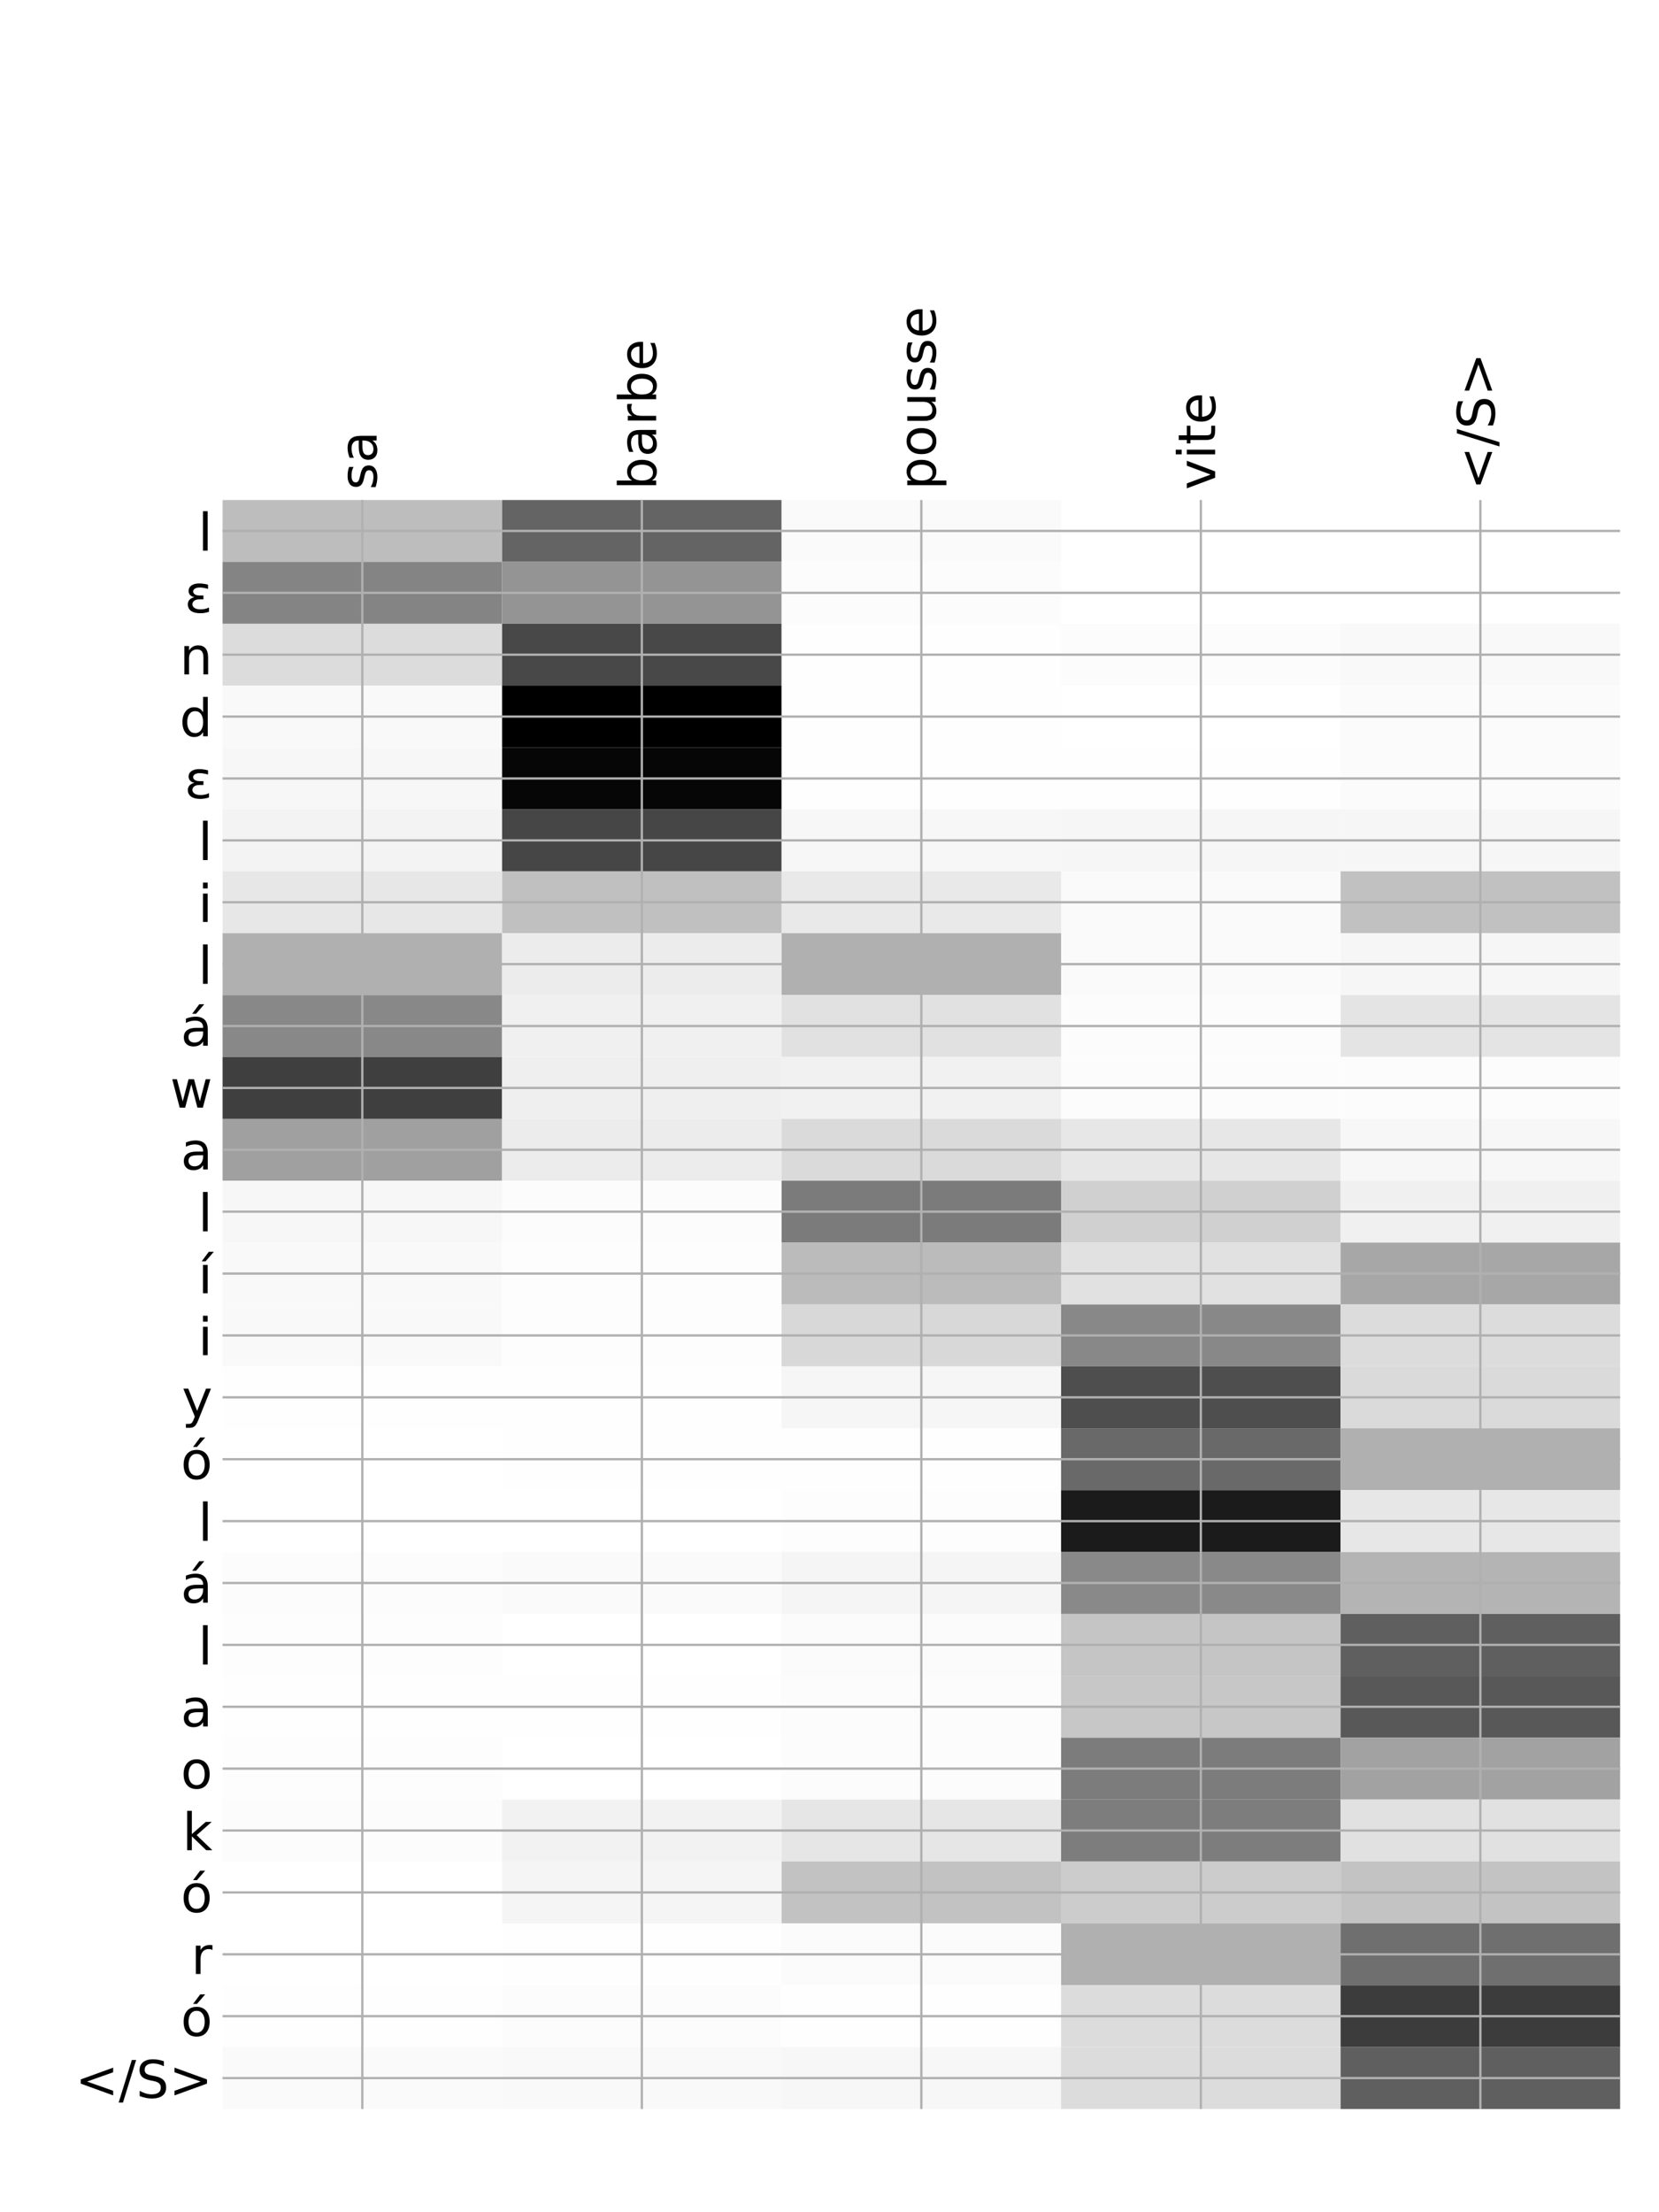 <?xml version="1.0" encoding="utf-8" standalone="no"?>
<!DOCTYPE svg PUBLIC "-//W3C//DTD SVG 1.1//EN"
  "http://www.w3.org/Graphics/SVG/1.1/DTD/svg11.dtd">
<!-- Created with matplotlib (http://matplotlib.org/) -->
<svg height="768pt" version="1.1" viewBox="0 0 576 768" width="576pt" xmlns="http://www.w3.org/2000/svg" xmlns:xlink="http://www.w3.org/1999/xlink">
 <defs>
  <style type="text/css">
*{stroke-linecap:butt;stroke-linejoin:round;}
  </style>
 </defs>
 <g id="figure_1">
  <g id="patch_1">
   <path d="M 0 768 
L 576 768 
L 576 0 
L 0 0 
z
" style="fill:#ffffff;"/>
  </g>
  <g id="axes_1">
   <g id="PolyCollection_1">
    <path clip-path="url(#p96b2ce9441)" d="M 77.275 173.578 
L 77.275 195.062 
L 174.32 195.062 
L 174.32 173.578 
L 77.275 173.578 
z
" style="fill:#bdbdbd;"/>
    <path clip-path="url(#p96b2ce9441)" d="M 174.32 173.578 
L 174.32 195.062 
L 271.365 195.062 
L 271.365 173.578 
L 174.32 173.578 
z
" style="fill:#646464;"/>
    <path clip-path="url(#p96b2ce9441)" d="M 271.365 173.578 
L 271.365 195.062 
L 368.41 195.062 
L 368.41 173.578 
L 271.365 173.578 
z
" style="fill:#fafafa;"/>
    <path clip-path="url(#p96b2ce9441)" d="M 368.41 173.578 
L 368.41 195.062 
L 465.455 195.062 
L 465.455 173.578 
L 368.41 173.578 
z
" style="fill:#ffffff;"/>
    <path clip-path="url(#p96b2ce9441)" d="M 465.455 173.578 
L 465.455 195.062 
L 562.5 195.062 
L 562.5 173.578 
L 465.455 173.578 
z
" style="fill:#ffffff;"/>
    <path clip-path="url(#p96b2ce9441)" d="M 77.275 195.062 
L 77.275 216.547 
L 174.32 216.547 
L 174.32 195.062 
L 77.275 195.062 
z
" style="fill:#848484;"/>
    <path clip-path="url(#p96b2ce9441)" d="M 174.32 195.062 
L 174.32 216.547 
L 271.365 216.547 
L 271.365 195.062 
L 174.32 195.062 
z
" style="fill:#949494;"/>
    <path clip-path="url(#p96b2ce9441)" d="M 271.365 195.062 
L 271.365 216.547 
L 368.41 216.547 
L 368.41 195.062 
L 271.365 195.062 
z
" style="fill:#fcfcfc;"/>
    <path clip-path="url(#p96b2ce9441)" d="M 368.41 195.062 
L 368.41 216.547 
L 465.455 216.547 
L 465.455 195.062 
L 368.41 195.062 
z
" style="fill:#ffffff;"/>
    <path clip-path="url(#p96b2ce9441)" d="M 465.455 195.062 
L 465.455 216.547 
L 562.5 216.547 
L 562.5 195.062 
L 465.455 195.062 
z
" style="fill:#ffffff;"/>
    <path clip-path="url(#p96b2ce9441)" d="M 77.275 216.547 
L 77.275 238.031 
L 174.32 238.031 
L 174.32 216.547 
L 77.275 216.547 
z
" style="fill:#dcdcdc;"/>
    <path clip-path="url(#p96b2ce9441)" d="M 174.32 216.547 
L 174.32 238.031 
L 271.365 238.031 
L 271.365 216.547 
L 174.32 216.547 
z
" style="fill:#484848;"/>
    <path clip-path="url(#p96b2ce9441)" d="M 271.365 216.547 
L 271.365 238.031 
L 368.41 238.031 
L 368.41 216.547 
L 271.365 216.547 
z
" style="fill:#fefefe;"/>
    <path clip-path="url(#p96b2ce9441)" d="M 368.41 216.547 
L 368.41 238.031 
L 465.455 238.031 
L 465.455 216.547 
L 368.41 216.547 
z
" style="fill:#fcfcfc;"/>
    <path clip-path="url(#p96b2ce9441)" d="M 465.455 216.547 
L 465.455 238.031 
L 562.5 238.031 
L 562.5 216.547 
L 465.455 216.547 
z
" style="fill:#f9f9f9;"/>
    <path clip-path="url(#p96b2ce9441)" d="M 77.275 238.031 
L 77.275 259.515 
L 174.32 259.515 
L 174.32 238.031 
L 77.275 238.031 
z
" style="fill:#f9f9f9;"/>
    <path clip-path="url(#p96b2ce9441)" d="M 174.32 238.031 
L 174.32 259.515 
L 271.365 259.515 
L 271.365 238.031 
L 174.32 238.031 
z
"/>
    <path clip-path="url(#p96b2ce9441)" d="M 271.365 238.031 
L 271.365 259.515 
L 368.41 259.515 
L 368.41 238.031 
L 271.365 238.031 
z
" style="fill:#fefefe;"/>
    <path clip-path="url(#p96b2ce9441)" d="M 368.41 238.031 
L 368.41 259.515 
L 465.455 259.515 
L 465.455 238.031 
L 368.41 238.031 
z
" style="fill:#ffffff;"/>
    <path clip-path="url(#p96b2ce9441)" d="M 465.455 238.031 
L 465.455 259.515 
L 562.5 259.515 
L 562.5 238.031 
L 465.455 238.031 
z
" style="fill:#fbfbfb;"/>
    <path clip-path="url(#p96b2ce9441)" d="M 77.275 259.515 
L 77.275 281 
L 174.32 281 
L 174.32 259.515 
L 77.275 259.515 
z
" style="fill:#f7f7f7;"/>
    <path clip-path="url(#p96b2ce9441)" d="M 174.32 259.515 
L 174.32 281 
L 271.365 281 
L 271.365 259.515 
L 174.32 259.515 
z
" style="fill:#060606;"/>
    <path clip-path="url(#p96b2ce9441)" d="M 271.365 259.515 
L 271.365 281 
L 368.41 281 
L 368.41 259.515 
L 271.365 259.515 
z
" style="fill:#fefefe;"/>
    <path clip-path="url(#p96b2ce9441)" d="M 368.41 259.515 
L 368.41 281 
L 465.455 281 
L 465.455 259.515 
L 368.41 259.515 
z
" style="fill:#fefefe;"/>
    <path clip-path="url(#p96b2ce9441)" d="M 465.455 259.515 
L 465.455 281 
L 562.5 281 
L 562.5 259.515 
L 465.455 259.515 
z
" style="fill:#fbfbfb;"/>
    <path clip-path="url(#p96b2ce9441)" d="M 77.275 281 
L 77.275 302.484 
L 174.32 302.484 
L 174.32 281 
L 77.275 281 
z
" style="fill:#f3f3f3;"/>
    <path clip-path="url(#p96b2ce9441)" d="M 174.32 281 
L 174.32 302.484 
L 271.365 302.484 
L 271.365 281 
L 174.32 281 
z
" style="fill:#464646;"/>
    <path clip-path="url(#p96b2ce9441)" d="M 271.365 281 
L 271.365 302.484 
L 368.41 302.484 
L 368.41 281 
L 271.365 281 
z
" style="fill:#f7f7f7;"/>
    <path clip-path="url(#p96b2ce9441)" d="M 368.41 281 
L 368.41 302.484 
L 465.455 302.484 
L 465.455 281 
L 368.41 281 
z
" style="fill:#f6f6f6;"/>
    <path clip-path="url(#p96b2ce9441)" d="M 465.455 281 
L 465.455 302.484 
L 562.5 302.484 
L 562.5 281 
L 465.455 281 
z
" style="fill:#f6f6f6;"/>
    <path clip-path="url(#p96b2ce9441)" d="M 77.275 302.484 
L 77.275 323.969 
L 174.32 323.969 
L 174.32 302.484 
L 77.275 302.484 
z
" style="fill:#e7e7e7;"/>
    <path clip-path="url(#p96b2ce9441)" d="M 174.32 302.484 
L 174.32 323.969 
L 271.365 323.969 
L 271.365 302.484 
L 174.32 302.484 
z
" style="fill:#c0c0c0;"/>
    <path clip-path="url(#p96b2ce9441)" d="M 271.365 302.484 
L 271.365 323.969 
L 368.41 323.969 
L 368.41 302.484 
L 271.365 302.484 
z
" style="fill:#e9e9e9;"/>
    <path clip-path="url(#p96b2ce9441)" d="M 368.41 302.484 
L 368.41 323.969 
L 465.455 323.969 
L 465.455 302.484 
L 368.41 302.484 
z
" style="fill:#fafafa;"/>
    <path clip-path="url(#p96b2ce9441)" d="M 465.455 302.484 
L 465.455 323.969 
L 562.5 323.969 
L 562.5 302.484 
L 465.455 302.484 
z
" style="fill:#c1c1c1;"/>
    <path clip-path="url(#p96b2ce9441)" d="M 77.275 323.969 
L 77.275 345.453 
L 174.32 345.453 
L 174.32 323.969 
L 77.275 323.969 
z
" style="fill:#b0b0b0;"/>
    <path clip-path="url(#p96b2ce9441)" d="M 174.32 323.969 
L 174.32 345.453 
L 271.365 345.453 
L 271.365 323.969 
L 174.32 323.969 
z
" style="fill:#ececec;"/>
    <path clip-path="url(#p96b2ce9441)" d="M 271.365 323.969 
L 271.365 345.453 
L 368.41 345.453 
L 368.41 323.969 
L 271.365 323.969 
z
" style="fill:#b0b0b0;"/>
    <path clip-path="url(#p96b2ce9441)" d="M 368.41 323.969 
L 368.41 345.453 
L 465.455 345.453 
L 465.455 323.969 
L 368.41 323.969 
z
" style="fill:#fafafa;"/>
    <path clip-path="url(#p96b2ce9441)" d="M 465.455 323.969 
L 465.455 345.453 
L 562.5 345.453 
L 562.5 323.969 
L 465.455 323.969 
z
" style="fill:#f6f6f6;"/>
    <path clip-path="url(#p96b2ce9441)" d="M 77.275 345.453 
L 77.275 366.937 
L 174.32 366.937 
L 174.32 345.453 
L 77.275 345.453 
z
" style="fill:#888888;"/>
    <path clip-path="url(#p96b2ce9441)" d="M 174.32 345.453 
L 174.32 366.937 
L 271.365 366.937 
L 271.365 345.453 
L 174.32 345.453 
z
" style="fill:#f0f0f0;"/>
    <path clip-path="url(#p96b2ce9441)" d="M 271.365 345.453 
L 271.365 366.937 
L 368.41 366.937 
L 368.41 345.453 
L 271.365 345.453 
z
" style="fill:#e1e1e1;"/>
    <path clip-path="url(#p96b2ce9441)" d="M 368.41 345.453 
L 368.41 366.937 
L 465.455 366.937 
L 465.455 345.453 
L 368.41 345.453 
z
" style="fill:#fcfcfc;"/>
    <path clip-path="url(#p96b2ce9441)" d="M 465.455 345.453 
L 465.455 366.937 
L 562.5 366.937 
L 562.5 345.453 
L 465.455 345.453 
z
" style="fill:#e4e4e4;"/>
    <path clip-path="url(#p96b2ce9441)" d="M 77.275 366.937 
L 77.275 388.422 
L 174.32 388.422 
L 174.32 366.937 
L 77.275 366.937 
z
" style="fill:#3f3f3f;"/>
    <path clip-path="url(#p96b2ce9441)" d="M 174.32 366.937 
L 174.32 388.422 
L 271.365 388.422 
L 271.365 366.937 
L 174.32 366.937 
z
" style="fill:#efefef;"/>
    <path clip-path="url(#p96b2ce9441)" d="M 271.365 366.937 
L 271.365 388.422 
L 368.41 388.422 
L 368.41 366.937 
L 271.365 366.937 
z
" style="fill:#f1f1f1;"/>
    <path clip-path="url(#p96b2ce9441)" d="M 368.41 366.937 
L 368.41 388.422 
L 465.455 388.422 
L 465.455 366.937 
L 368.41 366.937 
z
" style="fill:#fcfcfc;"/>
    <path clip-path="url(#p96b2ce9441)" d="M 465.455 366.937 
L 465.455 388.422 
L 562.5 388.422 
L 562.5 366.937 
L 465.455 366.937 
z
" style="fill:#fcfcfc;"/>
    <path clip-path="url(#p96b2ce9441)" d="M 77.275 388.422 
L 77.275 409.906 
L 174.32 409.906 
L 174.32 388.422 
L 77.275 388.422 
z
" style="fill:#a0a0a0;"/>
    <path clip-path="url(#p96b2ce9441)" d="M 174.32 388.422 
L 174.32 409.906 
L 271.365 409.906 
L 271.365 388.422 
L 174.32 388.422 
z
" style="fill:#ececec;"/>
    <path clip-path="url(#p96b2ce9441)" d="M 271.365 388.422 
L 271.365 409.906 
L 368.41 409.906 
L 368.41 388.422 
L 271.365 388.422 
z
" style="fill:#dadada;"/>
    <path clip-path="url(#p96b2ce9441)" d="M 368.41 388.422 
L 368.41 409.906 
L 465.455 409.906 
L 465.455 388.422 
L 368.41 388.422 
z
" style="fill:#e7e7e7;"/>
    <path clip-path="url(#p96b2ce9441)" d="M 465.455 388.422 
L 465.455 409.906 
L 562.5 409.906 
L 562.5 388.422 
L 465.455 388.422 
z
" style="fill:#f7f7f7;"/>
    <path clip-path="url(#p96b2ce9441)" d="M 77.275 409.906 
L 77.275 431.391 
L 174.32 431.391 
L 174.32 409.906 
L 77.275 409.906 
z
" style="fill:#f7f7f7;"/>
    <path clip-path="url(#p96b2ce9441)" d="M 174.32 409.906 
L 174.32 431.391 
L 271.365 431.391 
L 271.365 409.906 
L 174.32 409.906 
z
" style="fill:#fcfcfc;"/>
    <path clip-path="url(#p96b2ce9441)" d="M 271.365 409.906 
L 271.365 431.391 
L 368.41 431.391 
L 368.41 409.906 
L 271.365 409.906 
z
" style="fill:#7b7b7b;"/>
    <path clip-path="url(#p96b2ce9441)" d="M 368.41 409.906 
L 368.41 431.391 
L 465.455 431.391 
L 465.455 409.906 
L 368.41 409.906 
z
" style="fill:#d0d0d0;"/>
    <path clip-path="url(#p96b2ce9441)" d="M 465.455 409.906 
L 465.455 431.391 
L 562.5 431.391 
L 562.5 409.906 
L 465.455 409.906 
z
" style="fill:#f0f0f0;"/>
    <path clip-path="url(#p96b2ce9441)" d="M 77.275 431.391 
L 77.275 452.875 
L 174.32 452.875 
L 174.32 431.391 
L 77.275 431.391 
z
" style="fill:#f9f9f9;"/>
    <path clip-path="url(#p96b2ce9441)" d="M 174.32 431.391 
L 174.32 452.875 
L 271.365 452.875 
L 271.365 431.391 
L 174.32 431.391 
z
" style="fill:#fdfdfd;"/>
    <path clip-path="url(#p96b2ce9441)" d="M 271.365 431.391 
L 271.365 452.875 
L 368.41 452.875 
L 368.41 431.391 
L 271.365 431.391 
z
" style="fill:#bbbbbb;"/>
    <path clip-path="url(#p96b2ce9441)" d="M 368.41 431.391 
L 368.41 452.875 
L 465.455 452.875 
L 465.455 431.391 
L 368.41 431.391 
z
" style="fill:#e1e1e1;"/>
    <path clip-path="url(#p96b2ce9441)" d="M 465.455 431.391 
L 465.455 452.875 
L 562.5 452.875 
L 562.5 431.391 
L 465.455 431.391 
z
" style="fill:#a7a7a7;"/>
    <path clip-path="url(#p96b2ce9441)" d="M 77.275 452.875 
L 77.275 474.359 
L 174.32 474.359 
L 174.32 452.875 
L 77.275 452.875 
z
" style="fill:#f9f9f9;"/>
    <path clip-path="url(#p96b2ce9441)" d="M 174.32 452.875 
L 174.32 474.359 
L 271.365 474.359 
L 271.365 452.875 
L 174.32 452.875 
z
" style="fill:#fdfdfd;"/>
    <path clip-path="url(#p96b2ce9441)" d="M 271.365 452.875 
L 271.365 474.359 
L 368.41 474.359 
L 368.41 452.875 
L 271.365 452.875 
z
" style="fill:#d8d8d8;"/>
    <path clip-path="url(#p96b2ce9441)" d="M 368.41 452.875 
L 368.41 474.359 
L 465.455 474.359 
L 465.455 452.875 
L 368.41 452.875 
z
" style="fill:#888888;"/>
    <path clip-path="url(#p96b2ce9441)" d="M 465.455 452.875 
L 465.455 474.359 
L 562.5 474.359 
L 562.5 452.875 
L 465.455 452.875 
z
" style="fill:#dcdcdc;"/>
    <path clip-path="url(#p96b2ce9441)" d="M 77.275 474.359 
L 77.275 495.844 
L 174.32 495.844 
L 174.32 474.359 
L 77.275 474.359 
z
" style="fill:#fefefe;"/>
    <path clip-path="url(#p96b2ce9441)" d="M 174.32 474.359 
L 174.32 495.844 
L 271.365 495.844 
L 271.365 474.359 
L 174.32 474.359 
z
" style="fill:#fefefe;"/>
    <path clip-path="url(#p96b2ce9441)" d="M 271.365 474.359 
L 271.365 495.844 
L 368.41 495.844 
L 368.41 474.359 
L 271.365 474.359 
z
" style="fill:#f6f6f6;"/>
    <path clip-path="url(#p96b2ce9441)" d="M 368.41 474.359 
L 368.41 495.844 
L 465.455 495.844 
L 465.455 474.359 
L 368.41 474.359 
z
" style="fill:#4e4e4e;"/>
    <path clip-path="url(#p96b2ce9441)" d="M 465.455 474.359 
L 465.455 495.844 
L 562.5 495.844 
L 562.5 474.359 
L 465.455 474.359 
z
" style="fill:#dadada;"/>
    <path clip-path="url(#p96b2ce9441)" d="M 77.275 495.844 
L 77.275 517.328 
L 174.32 517.328 
L 174.32 495.844 
L 77.275 495.844 
z
" style="fill:#ffffff;"/>
    <path clip-path="url(#p96b2ce9441)" d="M 174.32 495.844 
L 174.32 517.328 
L 271.365 517.328 
L 271.365 495.844 
L 174.32 495.844 
z
" style="fill:#fefefe;"/>
    <path clip-path="url(#p96b2ce9441)" d="M 271.365 495.844 
L 271.365 517.328 
L 368.41 517.328 
L 368.41 495.844 
L 271.365 495.844 
z
" style="fill:#fefefe;"/>
    <path clip-path="url(#p96b2ce9441)" d="M 368.41 495.844 
L 368.41 517.328 
L 465.455 517.328 
L 465.455 495.844 
L 368.41 495.844 
z
" style="fill:#696969;"/>
    <path clip-path="url(#p96b2ce9441)" d="M 465.455 495.844 
L 465.455 517.328 
L 562.5 517.328 
L 562.5 495.844 
L 465.455 495.844 
z
" style="fill:#b0b0b0;"/>
    <path clip-path="url(#p96b2ce9441)" d="M 77.275 517.328 
L 77.275 538.813 
L 174.32 538.813 
L 174.32 517.328 
L 77.275 517.328 
z
" style="fill:#ffffff;"/>
    <path clip-path="url(#p96b2ce9441)" d="M 174.32 517.328 
L 174.32 538.813 
L 271.365 538.813 
L 271.365 517.328 
L 174.32 517.328 
z
" style="fill:#ffffff;"/>
    <path clip-path="url(#p96b2ce9441)" d="M 271.365 517.328 
L 271.365 538.813 
L 368.41 538.813 
L 368.41 517.328 
L 271.365 517.328 
z
" style="fill:#fdfdfd;"/>
    <path clip-path="url(#p96b2ce9441)" d="M 368.41 517.328 
L 368.41 538.813 
L 465.455 538.813 
L 465.455 517.328 
L 368.41 517.328 
z
" style="fill:#1b1b1b;"/>
    <path clip-path="url(#p96b2ce9441)" d="M 465.455 517.328 
L 465.455 538.813 
L 562.5 538.813 
L 562.5 517.328 
L 465.455 517.328 
z
" style="fill:#e7e7e7;"/>
    <path clip-path="url(#p96b2ce9441)" d="M 77.275 538.813 
L 77.275 560.297 
L 174.32 560.297 
L 174.32 538.813 
L 77.275 538.813 
z
" style="fill:#fcfcfc;"/>
    <path clip-path="url(#p96b2ce9441)" d="M 174.32 538.813 
L 174.32 560.297 
L 271.365 560.297 
L 271.365 538.813 
L 174.32 538.813 
z
" style="fill:#fafafa;"/>
    <path clip-path="url(#p96b2ce9441)" d="M 271.365 538.813 
L 271.365 560.297 
L 368.41 560.297 
L 368.41 538.813 
L 271.365 538.813 
z
" style="fill:#f5f5f5;"/>
    <path clip-path="url(#p96b2ce9441)" d="M 368.41 538.813 
L 368.41 560.297 
L 465.455 560.297 
L 465.455 538.813 
L 368.41 538.813 
z
" style="fill:#898989;"/>
    <path clip-path="url(#p96b2ce9441)" d="M 465.455 538.813 
L 465.455 560.297 
L 562.5 560.297 
L 562.5 538.813 
L 465.455 538.813 
z
" style="fill:#b4b4b4;"/>
    <path clip-path="url(#p96b2ce9441)" d="M 77.275 560.297 
L 77.275 581.781 
L 174.32 581.781 
L 174.32 560.297 
L 77.275 560.297 
z
" style="fill:#fdfdfd;"/>
    <path clip-path="url(#p96b2ce9441)" d="M 174.32 560.297 
L 174.32 581.781 
L 271.365 581.781 
L 271.365 560.297 
L 174.32 560.297 
z
" style="fill:#ffffff;"/>
    <path clip-path="url(#p96b2ce9441)" d="M 271.365 560.297 
L 271.365 581.781 
L 368.41 581.781 
L 368.41 560.297 
L 271.365 560.297 
z
" style="fill:#fbfbfb;"/>
    <path clip-path="url(#p96b2ce9441)" d="M 368.41 560.297 
L 368.41 581.781 
L 465.455 581.781 
L 465.455 560.297 
L 368.41 560.297 
z
" style="fill:#c5c5c5;"/>
    <path clip-path="url(#p96b2ce9441)" d="M 465.455 560.297 
L 465.455 581.781 
L 562.5 581.781 
L 562.5 560.297 
L 465.455 560.297 
z
" style="fill:#5f5f5f;"/>
    <path clip-path="url(#p96b2ce9441)" d="M 77.275 581.781 
L 77.275 603.266 
L 174.32 603.266 
L 174.32 581.781 
L 77.275 581.781 
z
" style="fill:#fefefe;"/>
    <path clip-path="url(#p96b2ce9441)" d="M 174.32 581.781 
L 174.32 603.266 
L 271.365 603.266 
L 271.365 581.781 
L 174.32 581.781 
z
" style="fill:#fefefe;"/>
    <path clip-path="url(#p96b2ce9441)" d="M 271.365 581.781 
L 271.365 603.266 
L 368.41 603.266 
L 368.41 581.781 
L 271.365 581.781 
z
" style="fill:#fcfcfc;"/>
    <path clip-path="url(#p96b2ce9441)" d="M 368.41 581.781 
L 368.41 603.266 
L 465.455 603.266 
L 465.455 581.781 
L 368.41 581.781 
z
" style="fill:#c7c7c7;"/>
    <path clip-path="url(#p96b2ce9441)" d="M 465.455 581.781 
L 465.455 603.266 
L 562.5 603.266 
L 562.5 581.781 
L 465.455 581.781 
z
" style="fill:#585858;"/>
    <path clip-path="url(#p96b2ce9441)" d="M 77.275 603.266 
L 77.275 624.75 
L 174.32 624.75 
L 174.32 603.266 
L 77.275 603.266 
z
" style="fill:#fdfdfd;"/>
    <path clip-path="url(#p96b2ce9441)" d="M 174.32 603.266 
L 174.32 624.75 
L 271.365 624.75 
L 271.365 603.266 
L 174.32 603.266 
z
" style="fill:#ffffff;"/>
    <path clip-path="url(#p96b2ce9441)" d="M 271.365 603.266 
L 271.365 624.75 
L 368.41 624.75 
L 368.41 603.266 
L 271.365 603.266 
z
" style="fill:#fcfcfc;"/>
    <path clip-path="url(#p96b2ce9441)" d="M 368.41 603.266 
L 368.41 624.75 
L 465.455 624.75 
L 465.455 603.266 
L 368.41 603.266 
z
" style="fill:#7c7c7c;"/>
    <path clip-path="url(#p96b2ce9441)" d="M 465.455 603.266 
L 465.455 624.75 
L 562.5 624.75 
L 562.5 603.266 
L 465.455 603.266 
z
" style="fill:#a2a2a2;"/>
    <path clip-path="url(#p96b2ce9441)" d="M 77.275 624.75 
L 77.275 646.235 
L 174.32 646.235 
L 174.32 624.75 
L 77.275 624.75 
z
" style="fill:#fcfcfc;"/>
    <path clip-path="url(#p96b2ce9441)" d="M 174.32 624.75 
L 174.32 646.235 
L 271.365 646.235 
L 271.365 624.75 
L 174.32 624.75 
z
" style="fill:#f2f2f2;"/>
    <path clip-path="url(#p96b2ce9441)" d="M 271.365 624.75 
L 271.365 646.235 
L 368.41 646.235 
L 368.41 624.75 
L 271.365 624.75 
z
" style="fill:#e6e6e6;"/>
    <path clip-path="url(#p96b2ce9441)" d="M 368.41 624.75 
L 368.41 646.235 
L 465.455 646.235 
L 465.455 624.75 
L 368.41 624.75 
z
" style="fill:#7d7d7d;"/>
    <path clip-path="url(#p96b2ce9441)" d="M 465.455 624.75 
L 465.455 646.235 
L 562.5 646.235 
L 562.5 624.75 
L 465.455 624.75 
z
" style="fill:#e1e1e1;"/>
    <path clip-path="url(#p96b2ce9441)" d="M 77.275 646.235 
L 77.275 667.719 
L 174.32 667.719 
L 174.32 646.235 
L 77.275 646.235 
z
" style="fill:#ffffff;"/>
    <path clip-path="url(#p96b2ce9441)" d="M 174.32 646.235 
L 174.32 667.719 
L 271.365 667.719 
L 271.365 646.235 
L 174.32 646.235 
z
" style="fill:#f5f5f5;"/>
    <path clip-path="url(#p96b2ce9441)" d="M 271.365 646.235 
L 271.365 667.719 
L 368.41 667.719 
L 368.41 646.235 
L 271.365 646.235 
z
" style="fill:#c2c2c2;"/>
    <path clip-path="url(#p96b2ce9441)" d="M 368.41 646.235 
L 368.41 667.719 
L 465.455 667.719 
L 465.455 646.235 
L 368.41 646.235 
z
" style="fill:#cccccc;"/>
    <path clip-path="url(#p96b2ce9441)" d="M 465.455 646.235 
L 465.455 667.719 
L 562.5 667.719 
L 562.5 646.235 
L 465.455 646.235 
z
" style="fill:#c3c3c3;"/>
    <path clip-path="url(#p96b2ce9441)" d="M 77.275 667.719 
L 77.275 689.203 
L 174.32 689.203 
L 174.32 667.719 
L 77.275 667.719 
z
" style="fill:#ffffff;"/>
    <path clip-path="url(#p96b2ce9441)" d="M 174.32 667.719 
L 174.32 689.203 
L 271.365 689.203 
L 271.365 667.719 
L 174.32 667.719 
z
" style="fill:#fefefe;"/>
    <path clip-path="url(#p96b2ce9441)" d="M 271.365 667.719 
L 271.365 689.203 
L 368.41 689.203 
L 368.41 667.719 
L 271.365 667.719 
z
" style="fill:#fbfbfb;"/>
    <path clip-path="url(#p96b2ce9441)" d="M 368.41 667.719 
L 368.41 689.203 
L 465.455 689.203 
L 465.455 667.719 
L 368.41 667.719 
z
" style="fill:#b0b0b0;"/>
    <path clip-path="url(#p96b2ce9441)" d="M 465.455 667.719 
L 465.455 689.203 
L 562.5 689.203 
L 562.5 667.719 
L 465.455 667.719 
z
" style="fill:#6f6f6f;"/>
    <path clip-path="url(#p96b2ce9441)" d="M 77.275 689.203 
L 77.275 710.688 
L 174.32 710.688 
L 174.32 689.203 
L 77.275 689.203 
z
" style="fill:#fefefe;"/>
    <path clip-path="url(#p96b2ce9441)" d="M 174.32 689.203 
L 174.32 710.688 
L 271.365 710.688 
L 271.365 689.203 
L 174.32 689.203 
z
" style="fill:#fcfcfc;"/>
    <path clip-path="url(#p96b2ce9441)" d="M 271.365 689.203 
L 271.365 710.688 
L 368.41 710.688 
L 368.41 689.203 
L 271.365 689.203 
z
" style="fill:#fefefe;"/>
    <path clip-path="url(#p96b2ce9441)" d="M 368.41 689.203 
L 368.41 710.688 
L 465.455 710.688 
L 465.455 689.203 
L 368.41 689.203 
z
" style="fill:#dcdcdc;"/>
    <path clip-path="url(#p96b2ce9441)" d="M 465.455 689.203 
L 465.455 710.688 
L 562.5 710.688 
L 562.5 689.203 
L 465.455 689.203 
z
" style="fill:#3c3c3c;"/>
    <path clip-path="url(#p96b2ce9441)" d="M 77.275 710.688 
L 77.275 732.172 
L 174.32 732.172 
L 174.32 710.688 
L 77.275 710.688 
z
" style="fill:#fafafa;"/>
    <path clip-path="url(#p96b2ce9441)" d="M 174.32 710.688 
L 174.32 732.172 
L 271.365 732.172 
L 271.365 710.688 
L 174.32 710.688 
z
" style="fill:#f9f9f9;"/>
    <path clip-path="url(#p96b2ce9441)" d="M 271.365 710.688 
L 271.365 732.172 
L 368.41 732.172 
L 368.41 710.688 
L 271.365 710.688 
z
" style="fill:#f7f7f7;"/>
    <path clip-path="url(#p96b2ce9441)" d="M 368.41 710.688 
L 368.41 732.172 
L 465.455 732.172 
L 465.455 710.688 
L 368.41 710.688 
z
" style="fill:#dcdcdc;"/>
    <path clip-path="url(#p96b2ce9441)" d="M 465.455 710.688 
L 465.455 732.172 
L 562.5 732.172 
L 562.5 710.688 
L 465.455 710.688 
z
" style="fill:#5f5f5f;"/>
   </g>
   <g id="matplotlib.axis_1">
    <g id="xtick_1">
     <g id="line2d_1">
      <path clip-path="url(#p96b2ce9441)" d="M 125.797 732.172 
L 125.797 173.578 
" style="fill:none;stroke:#b0b0b0;stroke-linecap:square;stroke-width:0.8;"/>
     </g>
     <g id="line2d_2"/>
     <g id="text_1">
      <!-- sa -->
      <defs>
       <path d="M 44.281 53.078 
L 44.281 44.578 
Q 40.484 46.531 36.375 47.5 
Q 32.281 48.484 27.875 48.484 
Q 21.188 48.484 17.844 46.438 
Q 14.5 44.391 14.5 40.281 
Q 14.5 37.156 16.891 35.375 
Q 19.281 33.594 26.516 31.984 
L 29.594 31.297 
Q 39.156 29.25 43.188 25.516 
Q 47.219 21.781 47.219 15.094 
Q 47.219 7.469 41.188 3.016 
Q 35.156 -1.422 24.609 -1.422 
Q 20.219 -1.422 15.453 -0.562 
Q 10.688 0.297 5.422 2 
L 5.422 11.281 
Q 10.406 8.688 15.234 7.391 
Q 20.062 6.109 24.812 6.109 
Q 31.156 6.109 34.562 8.281 
Q 37.984 10.453 37.984 14.406 
Q 37.984 18.062 35.516 20.016 
Q 33.062 21.969 24.703 23.781 
L 21.578 24.516 
Q 13.234 26.266 9.516 29.906 
Q 5.812 33.547 5.812 39.891 
Q 5.812 47.609 11.281 51.797 
Q 16.75 56 26.812 56 
Q 31.781 56 36.172 55.266 
Q 40.578 54.547 44.281 53.078 
z
" id="DejaVuSans-73"/>
       <path d="M 34.281 27.484 
Q 23.391 27.484 19.188 25 
Q 14.984 22.516 14.984 16.5 
Q 14.984 11.719 18.141 8.906 
Q 21.297 6.109 26.703 6.109 
Q 34.188 6.109 38.703 11.406 
Q 43.219 16.703 43.219 25.484 
L 43.219 27.484 
z
M 52.203 31.203 
L 52.203 0 
L 43.219 0 
L 43.219 8.297 
Q 40.141 3.328 35.547 0.953 
Q 30.953 -1.422 24.312 -1.422 
Q 15.922 -1.422 10.953 3.297 
Q 6 8.016 6 15.922 
Q 6 25.141 12.172 29.828 
Q 18.359 34.516 30.609 34.516 
L 43.219 34.516 
L 43.219 35.406 
Q 43.219 41.609 39.141 45 
Q 35.062 48.391 27.688 48.391 
Q 23 48.391 18.547 47.266 
Q 14.109 46.141 10.016 43.891 
L 10.016 52.203 
Q 14.938 54.109 19.578 55.047 
Q 24.219 56 28.609 56 
Q 40.484 56 46.344 49.844 
Q 52.203 43.703 52.203 31.203 
z
" id="DejaVuSans-61"/>
      </defs>
      <g transform="translate(130.764 170.078)rotate(-90)scale(0.18 -0.18)">
       <use xlink:href="#DejaVuSans-73"/>
       <use x="52.1" xlink:href="#DejaVuSans-61"/>
      </g>
     </g>
    </g>
    <g id="xtick_2">
     <g id="line2d_3">
      <path clip-path="url(#p96b2ce9441)" d="M 222.843 732.172 
L 222.843 173.578 
" style="fill:none;stroke:#b0b0b0;stroke-linecap:square;stroke-width:0.8;"/>
     </g>
     <g id="line2d_4"/>
     <g id="text_2">
      <!-- barbe -->
      <defs>
       <path d="M 48.688 27.297 
Q 48.688 37.203 44.609 42.844 
Q 40.531 48.484 33.406 48.484 
Q 26.266 48.484 22.188 42.844 
Q 18.109 37.203 18.109 27.297 
Q 18.109 17.391 22.188 11.75 
Q 26.266 6.109 33.406 6.109 
Q 40.531 6.109 44.609 11.75 
Q 48.688 17.391 48.688 27.297 
z
M 18.109 46.391 
Q 20.953 51.266 25.266 53.625 
Q 29.594 56 35.594 56 
Q 45.562 56 51.781 48.094 
Q 58.016 40.188 58.016 27.297 
Q 58.016 14.406 51.781 6.484 
Q 45.562 -1.422 35.594 -1.422 
Q 29.594 -1.422 25.266 0.953 
Q 20.953 3.328 18.109 8.203 
L 18.109 0 
L 9.078 0 
L 9.078 75.984 
L 18.109 75.984 
z
" id="DejaVuSans-62"/>
       <path d="M 41.109 46.297 
Q 39.594 47.172 37.812 47.578 
Q 36.031 48 33.891 48 
Q 26.266 48 22.188 43.047 
Q 18.109 38.094 18.109 28.812 
L 18.109 0 
L 9.078 0 
L 9.078 54.688 
L 18.109 54.688 
L 18.109 46.188 
Q 20.953 51.172 25.484 53.578 
Q 30.031 56 36.531 56 
Q 37.453 56 38.578 55.875 
Q 39.703 55.766 41.062 55.516 
z
" id="DejaVuSans-72"/>
       <path d="M 56.203 29.594 
L 56.203 25.203 
L 14.891 25.203 
Q 15.484 15.922 20.484 11.062 
Q 25.484 6.203 34.422 6.203 
Q 39.594 6.203 44.453 7.469 
Q 49.312 8.734 54.109 11.281 
L 54.109 2.781 
Q 49.266 0.734 44.188 -0.344 
Q 39.109 -1.422 33.891 -1.422 
Q 20.797 -1.422 13.156 6.188 
Q 5.516 13.812 5.516 26.812 
Q 5.516 40.234 12.766 48.109 
Q 20.016 56 32.328 56 
Q 43.359 56 49.781 48.891 
Q 56.203 41.797 56.203 29.594 
z
M 47.219 32.234 
Q 47.125 39.594 43.094 43.984 
Q 39.062 48.391 32.422 48.391 
Q 24.906 48.391 20.391 44.141 
Q 15.875 39.891 15.188 32.172 
z
" id="DejaVuSans-65"/>
      </defs>
      <g transform="translate(227.809 170.078)rotate(-90)scale(0.18 -0.18)">
       <use xlink:href="#DejaVuSans-62"/>
       <use x="63.477" xlink:href="#DejaVuSans-61"/>
       <use x="124.756" xlink:href="#DejaVuSans-72"/>
       <use x="165.869" xlink:href="#DejaVuSans-62"/>
       <use x="229.346" xlink:href="#DejaVuSans-65"/>
      </g>
     </g>
    </g>
    <g id="xtick_3">
     <g id="line2d_5">
      <path clip-path="url(#p96b2ce9441)" d="M 319.887 732.172 
L 319.887 173.578 
" style="fill:none;stroke:#b0b0b0;stroke-linecap:square;stroke-width:0.8;"/>
     </g>
     <g id="line2d_6"/>
     <g id="text_3">
      <!-- pousse -->
      <defs>
       <path d="M 18.109 8.203 
L 18.109 -20.797 
L 9.078 -20.797 
L 9.078 54.688 
L 18.109 54.688 
L 18.109 46.391 
Q 20.953 51.266 25.266 53.625 
Q 29.594 56 35.594 56 
Q 45.562 56 51.781 48.094 
Q 58.016 40.188 58.016 27.297 
Q 58.016 14.406 51.781 6.484 
Q 45.562 -1.422 35.594 -1.422 
Q 29.594 -1.422 25.266 0.953 
Q 20.953 3.328 18.109 8.203 
z
M 48.688 27.297 
Q 48.688 37.203 44.609 42.844 
Q 40.531 48.484 33.406 48.484 
Q 26.266 48.484 22.188 42.844 
Q 18.109 37.203 18.109 27.297 
Q 18.109 17.391 22.188 11.75 
Q 26.266 6.109 33.406 6.109 
Q 40.531 6.109 44.609 11.75 
Q 48.688 17.391 48.688 27.297 
z
" id="DejaVuSans-70"/>
       <path d="M 30.609 48.391 
Q 23.391 48.391 19.188 42.75 
Q 14.984 37.109 14.984 27.297 
Q 14.984 17.484 19.156 11.844 
Q 23.344 6.203 30.609 6.203 
Q 37.797 6.203 41.984 11.859 
Q 46.188 17.531 46.188 27.297 
Q 46.188 37.016 41.984 42.703 
Q 37.797 48.391 30.609 48.391 
z
M 30.609 56 
Q 42.328 56 49.016 48.375 
Q 55.719 40.766 55.719 27.297 
Q 55.719 13.875 49.016 6.219 
Q 42.328 -1.422 30.609 -1.422 
Q 18.844 -1.422 12.172 6.219 
Q 5.516 13.875 5.516 27.297 
Q 5.516 40.766 12.172 48.375 
Q 18.844 56 30.609 56 
z
" id="DejaVuSans-6f"/>
       <path d="M 8.5 21.578 
L 8.5 54.688 
L 17.484 54.688 
L 17.484 21.922 
Q 17.484 14.156 20.5 10.266 
Q 23.531 6.391 29.594 6.391 
Q 36.859 6.391 41.078 11.031 
Q 45.312 15.672 45.312 23.688 
L 45.312 54.688 
L 54.297 54.688 
L 54.297 0 
L 45.312 0 
L 45.312 8.406 
Q 42.047 3.422 37.719 1 
Q 33.406 -1.422 27.688 -1.422 
Q 18.266 -1.422 13.375 4.438 
Q 8.5 10.297 8.5 21.578 
z
M 31.109 56 
z
" id="DejaVuSans-75"/>
      </defs>
      <g transform="translate(324.854 170.078)rotate(-90)scale(0.18 -0.18)">
       <use xlink:href="#DejaVuSans-70"/>
       <use x="63.477" xlink:href="#DejaVuSans-6f"/>
       <use x="124.658" xlink:href="#DejaVuSans-75"/>
       <use x="188.037" xlink:href="#DejaVuSans-73"/>
       <use x="240.137" xlink:href="#DejaVuSans-73"/>
       <use x="292.236" xlink:href="#DejaVuSans-65"/>
      </g>
     </g>
    </g>
    <g id="xtick_4">
     <g id="line2d_7">
      <path clip-path="url(#p96b2ce9441)" d="M 416.933 732.172 
L 416.933 173.578 
" style="fill:none;stroke:#b0b0b0;stroke-linecap:square;stroke-width:0.8;"/>
     </g>
     <g id="line2d_8"/>
     <g id="text_4">
      <!-- vite -->
      <defs>
       <path d="M 2.984 54.688 
L 12.5 54.688 
L 29.594 8.797 
L 46.688 54.688 
L 56.203 54.688 
L 35.688 0 
L 23.484 0 
z
" id="DejaVuSans-76"/>
       <path d="M 9.422 54.688 
L 18.406 54.688 
L 18.406 0 
L 9.422 0 
z
M 9.422 75.984 
L 18.406 75.984 
L 18.406 64.594 
L 9.422 64.594 
z
" id="DejaVuSans-69"/>
       <path d="M 18.312 70.219 
L 18.312 54.688 
L 36.812 54.688 
L 36.812 47.703 
L 18.312 47.703 
L 18.312 18.016 
Q 18.312 11.328 20.141 9.422 
Q 21.969 7.516 27.594 7.516 
L 36.812 7.516 
L 36.812 0 
L 27.594 0 
Q 17.188 0 13.234 3.875 
Q 9.281 7.766 9.281 18.016 
L 9.281 47.703 
L 2.688 47.703 
L 2.688 54.688 
L 9.281 54.688 
L 9.281 70.219 
z
" id="DejaVuSans-74"/>
      </defs>
      <g transform="translate(421.899 170.078)rotate(-90)scale(0.18 -0.18)">
       <use xlink:href="#DejaVuSans-76"/>
       <use x="59.18" xlink:href="#DejaVuSans-69"/>
       <use x="86.963" xlink:href="#DejaVuSans-74"/>
       <use x="126.172" xlink:href="#DejaVuSans-65"/>
      </g>
     </g>
    </g>
    <g id="xtick_5">
     <g id="line2d_9">
      <path clip-path="url(#p96b2ce9441)" d="M 513.977 732.172 
L 513.977 173.578 
" style="fill:none;stroke:#b0b0b0;stroke-linecap:square;stroke-width:0.8;"/>
     </g>
     <g id="line2d_10"/>
     <g id="text_5">
      <!-- &lt;/S&gt; -->
      <defs>
       <path d="M 73.188 49.219 
L 22.797 31.297 
L 73.188 13.484 
L 73.188 4.594 
L 10.594 27.297 
L 10.594 35.406 
L 73.188 58.109 
z
" id="DejaVuSans-3c"/>
       <path d="M 25.391 72.906 
L 33.688 72.906 
L 8.297 -9.281 
L 0 -9.281 
z
" id="DejaVuSans-2f"/>
       <path d="M 53.516 70.516 
L 53.516 60.891 
Q 47.906 63.578 42.922 64.891 
Q 37.938 66.219 33.297 66.219 
Q 25.25 66.219 20.875 63.094 
Q 16.5 59.969 16.5 54.203 
Q 16.5 49.359 19.406 46.891 
Q 22.312 44.438 30.422 42.922 
L 36.375 41.703 
Q 47.406 39.594 52.656 34.297 
Q 57.906 29 57.906 20.125 
Q 57.906 9.516 50.797 4.047 
Q 43.703 -1.422 29.984 -1.422 
Q 24.812 -1.422 18.969 -0.25 
Q 13.141 0.922 6.891 3.219 
L 6.891 13.375 
Q 12.891 10.016 18.656 8.297 
Q 24.422 6.594 29.984 6.594 
Q 38.422 6.594 43.016 9.906 
Q 47.609 13.234 47.609 19.391 
Q 47.609 24.75 44.312 27.781 
Q 41.016 30.812 33.5 32.328 
L 27.484 33.5 
Q 16.453 35.688 11.516 40.375 
Q 6.594 45.062 6.594 53.422 
Q 6.594 63.094 13.406 68.656 
Q 20.219 74.219 32.172 74.219 
Q 37.312 74.219 42.625 73.281 
Q 47.953 72.359 53.516 70.516 
z
" id="DejaVuSans-53"/>
       <path d="M 10.594 49.219 
L 10.594 58.109 
L 73.188 35.406 
L 73.188 27.297 
L 10.594 4.594 
L 10.594 13.484 
L 60.891 31.297 
z
" id="DejaVuSans-3e"/>
      </defs>
      <g transform="translate(518.944 170.078)rotate(-90)scale(0.18 -0.18)">
       <use xlink:href="#DejaVuSans-3c"/>
       <use x="83.789" xlink:href="#DejaVuSans-2f"/>
       <use x="117.48" xlink:href="#DejaVuSans-53"/>
       <use x="180.957" xlink:href="#DejaVuSans-3e"/>
      </g>
     </g>
    </g>
   </g>
   <g id="matplotlib.axis_2">
    <g id="ytick_1">
     <g id="line2d_11">
      <path clip-path="url(#p96b2ce9441)" d="M 77.275 184.32 
L 562.5 184.32 
" style="fill:none;stroke:#b0b0b0;stroke-linecap:square;stroke-width:0.8;"/>
     </g>
     <g id="line2d_12"/>
     <g id="text_6">
      <!-- l -->
      <defs>
       <path d="M 9.422 75.984 
L 18.406 75.984 
L 18.406 0 
L 9.422 0 
z
" id="DejaVuSans-6c"/>
      </defs>
      <g transform="translate(68.774 191.159)scale(0.18 -0.18)">
       <use xlink:href="#DejaVuSans-6c"/>
      </g>
     </g>
    </g>
    <g id="ytick_2">
     <g id="line2d_13">
      <path clip-path="url(#p96b2ce9441)" d="M 77.275 205.804 
L 562.5 205.804 
" style="fill:none;stroke:#b0b0b0;stroke-linecap:square;stroke-width:0.8;"/>
     </g>
     <g id="line2d_14"/>
     <g id="text_7">
      <!-- ε -->
      <defs>
       <path d="M 19.281 29.5 
Q 13.812 30.672 10.891 33.844 
Q 7.953 36.969 7.953 41.5 
Q 7.953 48.391 13.531 52.25 
Q 19.047 56.062 28.609 56.062 
Q 32.328 56.062 36.469 55.469 
Q 40.625 54.891 45.406 53.719 
L 45.406 45.562 
Q 40.672 46.969 36.766 47.609 
Q 32.812 48.25 29.344 48.25 
Q 23.531 48.25 20.172 46 
Q 16.75 43.75 16.75 40.625 
Q 16.75 37.203 20.062 35.016 
Q 23.344 32.859 29 32.859 
L 36.578 32.859 
L 36.578 25.438 
L 29.344 25.438 
Q 22.656 25.438 19.141 22.953 
Q 15.328 20.219 15.328 15.922 
Q 15.328 11.531 19.438 8.797 
Q 23.578 6.062 30.953 6.062 
Q 35.5 6.062 39.656 6.938 
Q 43.797 7.859 47.266 9.672 
L 47.266 1.312 
Q 42.875 -0.047 38.766 -0.734 
Q 34.625 -1.422 30.719 -1.422 
Q 19.094 -1.422 12.797 3.031 
Q 6.5 7.469 6.5 15.922 
Q 6.5 21.188 9.859 24.75 
Q 13.234 28.328 19.281 29.5 
z
" id="DejaVuSans-3b5"/>
      </defs>
      <g transform="translate(64.047 212.643)scale(0.18 -0.18)">
       <use xlink:href="#DejaVuSans-3b5"/>
      </g>
     </g>
    </g>
    <g id="ytick_3">
     <g id="line2d_15">
      <path clip-path="url(#p96b2ce9441)" d="M 77.275 227.289 
L 562.5 227.289 
" style="fill:none;stroke:#b0b0b0;stroke-linecap:square;stroke-width:0.8;"/>
     </g>
     <g id="line2d_16"/>
     <g id="text_8">
      <!-- n -->
      <defs>
       <path d="M 54.891 33.016 
L 54.891 0 
L 45.906 0 
L 45.906 32.719 
Q 45.906 40.484 42.875 44.328 
Q 39.844 48.188 33.797 48.188 
Q 26.516 48.188 22.312 43.547 
Q 18.109 38.922 18.109 30.906 
L 18.109 0 
L 9.078 0 
L 9.078 54.688 
L 18.109 54.688 
L 18.109 46.188 
Q 21.344 51.125 25.703 53.562 
Q 30.078 56 35.797 56 
Q 45.219 56 50.047 50.172 
Q 54.891 44.344 54.891 33.016 
z
" id="DejaVuSans-6e"/>
      </defs>
      <g transform="translate(62.367 234.127)scale(0.18 -0.18)">
       <use xlink:href="#DejaVuSans-6e"/>
      </g>
     </g>
    </g>
    <g id="ytick_4">
     <g id="line2d_17">
      <path clip-path="url(#p96b2ce9441)" d="M 77.275 248.773 
L 562.5 248.773 
" style="fill:none;stroke:#b0b0b0;stroke-linecap:square;stroke-width:0.8;"/>
     </g>
     <g id="line2d_18"/>
     <g id="text_9">
      <!-- d -->
      <defs>
       <path d="M 45.406 46.391 
L 45.406 75.984 
L 54.391 75.984 
L 54.391 0 
L 45.406 0 
L 45.406 8.203 
Q 42.578 3.328 38.25 0.953 
Q 33.938 -1.422 27.875 -1.422 
Q 17.969 -1.422 11.734 6.484 
Q 5.516 14.406 5.516 27.297 
Q 5.516 40.188 11.734 48.094 
Q 17.969 56 27.875 56 
Q 33.938 56 38.25 53.625 
Q 42.578 51.266 45.406 46.391 
z
M 14.797 27.297 
Q 14.797 17.391 18.875 11.75 
Q 22.953 6.109 30.078 6.109 
Q 37.203 6.109 41.297 11.75 
Q 45.406 17.391 45.406 27.297 
Q 45.406 37.203 41.297 42.844 
Q 37.203 48.484 30.078 48.484 
Q 22.953 48.484 18.875 42.844 
Q 14.797 37.203 14.797 27.297 
z
" id="DejaVuSans-64"/>
      </defs>
      <g transform="translate(62.348 255.612)scale(0.18 -0.18)">
       <use xlink:href="#DejaVuSans-64"/>
      </g>
     </g>
    </g>
    <g id="ytick_5">
     <g id="line2d_19">
      <path clip-path="url(#p96b2ce9441)" d="M 77.275 270.258 
L 562.5 270.258 
" style="fill:none;stroke:#b0b0b0;stroke-linecap:square;stroke-width:0.8;"/>
     </g>
     <g id="line2d_20"/>
     <g id="text_10">
      <!-- ε -->
      <g transform="translate(64.047 277.096)scale(0.18 -0.18)">
       <use xlink:href="#DejaVuSans-3b5"/>
      </g>
     </g>
    </g>
    <g id="ytick_6">
     <g id="line2d_21">
      <path clip-path="url(#p96b2ce9441)" d="M 77.275 291.742 
L 562.5 291.742 
" style="fill:none;stroke:#b0b0b0;stroke-linecap:square;stroke-width:0.8;"/>
     </g>
     <g id="line2d_22"/>
     <g id="text_11">
      <!-- l -->
      <g transform="translate(68.774 298.581)scale(0.18 -0.18)">
       <use xlink:href="#DejaVuSans-6c"/>
      </g>
     </g>
    </g>
    <g id="ytick_7">
     <g id="line2d_23">
      <path clip-path="url(#p96b2ce9441)" d="M 77.275 313.226 
L 562.5 313.226 
" style="fill:none;stroke:#b0b0b0;stroke-linecap:square;stroke-width:0.8;"/>
     </g>
     <g id="line2d_24"/>
     <g id="text_12">
      <!-- i -->
      <g transform="translate(68.774 320.065)scale(0.18 -0.18)">
       <use xlink:href="#DejaVuSans-69"/>
      </g>
     </g>
    </g>
    <g id="ytick_8">
     <g id="line2d_25">
      <path clip-path="url(#p96b2ce9441)" d="M 77.275 334.711 
L 562.5 334.711 
" style="fill:none;stroke:#b0b0b0;stroke-linecap:square;stroke-width:0.8;"/>
     </g>
     <g id="line2d_26"/>
     <g id="text_13">
      <!-- l -->
      <g transform="translate(68.774 341.549)scale(0.18 -0.18)">
       <use xlink:href="#DejaVuSans-6c"/>
      </g>
     </g>
    </g>
    <g id="ytick_9">
     <g id="line2d_27">
      <path clip-path="url(#p96b2ce9441)" d="M 77.275 356.195 
L 562.5 356.195 
" style="fill:none;stroke:#b0b0b0;stroke-linecap:square;stroke-width:0.8;"/>
     </g>
     <g id="line2d_28"/>
     <g id="text_14">
      <!-- á -->
      <defs>
       <path d="M 34.281 27.484 
Q 23.391 27.484 19.188 25 
Q 14.984 22.516 14.984 16.5 
Q 14.984 11.719 18.141 8.906 
Q 21.297 6.109 26.703 6.109 
Q 34.188 6.109 38.703 11.406 
Q 43.219 16.703 43.219 25.484 
L 43.219 27.484 
z
M 52.203 31.203 
L 52.203 0 
L 43.219 0 
L 43.219 8.297 
Q 40.141 3.328 35.547 0.953 
Q 30.953 -1.422 24.312 -1.422 
Q 15.922 -1.422 10.953 3.297 
Q 6 8.016 6 15.922 
Q 6 25.141 12.172 29.828 
Q 18.359 34.516 30.609 34.516 
L 43.219 34.516 
L 43.219 35.406 
Q 43.219 41.609 39.141 45 
Q 35.062 48.391 27.688 48.391 
Q 23 48.391 18.547 47.266 
Q 14.109 46.141 10.016 43.891 
L 10.016 52.203 
Q 14.938 54.109 19.578 55.047 
Q 24.219 56 28.609 56 
Q 40.484 56 46.344 49.844 
Q 52.203 43.703 52.203 31.203 
z
M 35.781 79.984 
L 45.5 79.984 
L 29.594 61.625 
L 22.109 61.625 
z
" id="DejaVuSans-e1"/>
      </defs>
      <g transform="translate(62.744 363.034)scale(0.18 -0.18)">
       <use xlink:href="#DejaVuSans-e1"/>
      </g>
     </g>
    </g>
    <g id="ytick_10">
     <g id="line2d_29">
      <path clip-path="url(#p96b2ce9441)" d="M 77.275 377.68 
L 562.5 377.68 
" style="fill:none;stroke:#b0b0b0;stroke-linecap:square;stroke-width:0.8;"/>
     </g>
     <g id="line2d_30"/>
     <g id="text_15">
      <!-- w -->
      <defs>
       <path d="M 4.203 54.688 
L 13.188 54.688 
L 24.422 12.016 
L 35.594 54.688 
L 46.188 54.688 
L 57.422 12.016 
L 68.609 54.688 
L 77.594 54.688 
L 63.281 0 
L 52.688 0 
L 40.922 44.828 
L 29.109 0 
L 18.5 0 
z
" id="DejaVuSans-77"/>
      </defs>
      <g transform="translate(59.054 384.518)scale(0.18 -0.18)">
       <use xlink:href="#DejaVuSans-77"/>
      </g>
     </g>
    </g>
    <g id="ytick_11">
     <g id="line2d_31">
      <path clip-path="url(#p96b2ce9441)" d="M 77.275 399.164 
L 562.5 399.164 
" style="fill:none;stroke:#b0b0b0;stroke-linecap:square;stroke-width:0.8;"/>
     </g>
     <g id="line2d_32"/>
     <g id="text_16">
      <!-- a -->
      <g transform="translate(62.744 406.003)scale(0.18 -0.18)">
       <use xlink:href="#DejaVuSans-61"/>
      </g>
     </g>
    </g>
    <g id="ytick_12">
     <g id="line2d_33">
      <path clip-path="url(#p96b2ce9441)" d="M 77.275 420.648 
L 562.5 420.648 
" style="fill:none;stroke:#b0b0b0;stroke-linecap:square;stroke-width:0.8;"/>
     </g>
     <g id="line2d_34"/>
     <g id="text_17">
      <!-- l -->
      <g transform="translate(68.774 427.487)scale(0.18 -0.18)">
       <use xlink:href="#DejaVuSans-6c"/>
      </g>
     </g>
    </g>
    <g id="ytick_13">
     <g id="line2d_35">
      <path clip-path="url(#p96b2ce9441)" d="M 77.275 442.133 
L 562.5 442.133 
" style="fill:none;stroke:#b0b0b0;stroke-linecap:square;stroke-width:0.8;"/>
     </g>
     <g id="line2d_36"/>
     <g id="text_18">
      <!-- í -->
      <defs>
       <path d="M 20.656 79.984 
L 30.375 79.984 
L 14.469 61.625 
L 6.984 61.625 
z
M 9.422 54.688 
L 18.406 54.688 
L 18.406 0 
L 9.422 0 
z
M 13.922 56 
z
" id="DejaVuSans-ed"/>
      </defs>
      <g transform="translate(68.774 448.971)scale(0.18 -0.18)">
       <use xlink:href="#DejaVuSans-ed"/>
      </g>
     </g>
    </g>
    <g id="ytick_14">
     <g id="line2d_37">
      <path clip-path="url(#p96b2ce9441)" d="M 77.275 463.617 
L 562.5 463.617 
" style="fill:none;stroke:#b0b0b0;stroke-linecap:square;stroke-width:0.8;"/>
     </g>
     <g id="line2d_38"/>
     <g id="text_19">
      <!-- i -->
      <g transform="translate(68.774 470.456)scale(0.18 -0.18)">
       <use xlink:href="#DejaVuSans-69"/>
      </g>
     </g>
    </g>
    <g id="ytick_15">
     <g id="line2d_39">
      <path clip-path="url(#p96b2ce9441)" d="M 77.275 485.102 
L 562.5 485.102 
" style="fill:none;stroke:#b0b0b0;stroke-linecap:square;stroke-width:0.8;"/>
     </g>
     <g id="line2d_40"/>
     <g id="text_20">
      <!-- y -->
      <defs>
       <path d="M 32.172 -5.078 
Q 28.375 -14.844 24.75 -17.812 
Q 21.141 -20.797 15.094 -20.797 
L 7.906 -20.797 
L 7.906 -13.281 
L 13.188 -13.281 
Q 16.891 -13.281 18.938 -11.516 
Q 21 -9.766 23.484 -3.219 
L 25.094 0.875 
L 2.984 54.688 
L 12.5 54.688 
L 29.594 11.922 
L 46.688 54.688 
L 56.203 54.688 
z
" id="DejaVuSans-79"/>
      </defs>
      <g transform="translate(63.121 491.94)scale(0.18 -0.18)">
       <use xlink:href="#DejaVuSans-79"/>
      </g>
     </g>
    </g>
    <g id="ytick_16">
     <g id="line2d_41">
      <path clip-path="url(#p96b2ce9441)" d="M 77.275 506.586 
L 562.5 506.586 
" style="fill:none;stroke:#b0b0b0;stroke-linecap:square;stroke-width:0.8;"/>
     </g>
     <g id="line2d_42"/>
     <g id="text_21">
      <!-- ó -->
      <defs>
       <path d="M 30.609 48.391 
Q 23.391 48.391 19.188 42.75 
Q 14.984 37.109 14.984 27.297 
Q 14.984 17.484 19.156 11.844 
Q 23.344 6.203 30.609 6.203 
Q 37.797 6.203 41.984 11.859 
Q 46.188 17.531 46.188 27.297 
Q 46.188 37.016 41.984 42.703 
Q 37.797 48.391 30.609 48.391 
z
M 30.609 56 
Q 42.328 56 49.016 48.375 
Q 55.719 40.766 55.719 27.297 
Q 55.719 13.875 49.016 6.219 
Q 42.328 -1.422 30.609 -1.422 
Q 18.844 -1.422 12.172 6.219 
Q 5.516 13.875 5.516 27.297 
Q 5.516 40.766 12.172 48.375 
Q 18.844 56 30.609 56 
z
M 37.406 79.984 
L 47.125 79.984 
L 31.219 61.625 
L 23.734 61.625 
z
" id="DejaVuSans-f3"/>
      </defs>
      <g transform="translate(62.761 513.425)scale(0.18 -0.18)">
       <use xlink:href="#DejaVuSans-f3"/>
      </g>
     </g>
    </g>
    <g id="ytick_17">
     <g id="line2d_43">
      <path clip-path="url(#p96b2ce9441)" d="M 77.275 528.07 
L 562.5 528.07 
" style="fill:none;stroke:#b0b0b0;stroke-linecap:square;stroke-width:0.8;"/>
     </g>
     <g id="line2d_44"/>
     <g id="text_22">
      <!-- l -->
      <g transform="translate(68.774 534.909)scale(0.18 -0.18)">
       <use xlink:href="#DejaVuSans-6c"/>
      </g>
     </g>
    </g>
    <g id="ytick_18">
     <g id="line2d_45">
      <path clip-path="url(#p96b2ce9441)" d="M 77.275 549.555 
L 562.5 549.555 
" style="fill:none;stroke:#b0b0b0;stroke-linecap:square;stroke-width:0.8;"/>
     </g>
     <g id="line2d_46"/>
     <g id="text_23">
      <!-- á -->
      <g transform="translate(62.744 556.393)scale(0.18 -0.18)">
       <use xlink:href="#DejaVuSans-e1"/>
      </g>
     </g>
    </g>
    <g id="ytick_19">
     <g id="line2d_47">
      <path clip-path="url(#p96b2ce9441)" d="M 77.275 571.039 
L 562.5 571.039 
" style="fill:none;stroke:#b0b0b0;stroke-linecap:square;stroke-width:0.8;"/>
     </g>
     <g id="line2d_48"/>
     <g id="text_24">
      <!-- l -->
      <g transform="translate(68.774 577.878)scale(0.18 -0.18)">
       <use xlink:href="#DejaVuSans-6c"/>
      </g>
     </g>
    </g>
    <g id="ytick_20">
     <g id="line2d_49">
      <path clip-path="url(#p96b2ce9441)" d="M 77.275 592.524 
L 562.5 592.524 
" style="fill:none;stroke:#b0b0b0;stroke-linecap:square;stroke-width:0.8;"/>
     </g>
     <g id="line2d_50"/>
     <g id="text_25">
      <!-- a -->
      <g transform="translate(62.744 599.362)scale(0.18 -0.18)">
       <use xlink:href="#DejaVuSans-61"/>
      </g>
     </g>
    </g>
    <g id="ytick_21">
     <g id="line2d_51">
      <path clip-path="url(#p96b2ce9441)" d="M 77.275 614.008 
L 562.5 614.008 
" style="fill:none;stroke:#b0b0b0;stroke-linecap:square;stroke-width:0.8;"/>
     </g>
     <g id="line2d_52"/>
     <g id="text_26">
      <!-- o -->
      <g transform="translate(62.761 620.847)scale(0.18 -0.18)">
       <use xlink:href="#DejaVuSans-6f"/>
      </g>
     </g>
    </g>
    <g id="ytick_22">
     <g id="line2d_53">
      <path clip-path="url(#p96b2ce9441)" d="M 77.275 635.492 
L 562.5 635.492 
" style="fill:none;stroke:#b0b0b0;stroke-linecap:square;stroke-width:0.8;"/>
     </g>
     <g id="line2d_54"/>
     <g id="text_27">
      <!-- k -->
      <defs>
       <path d="M 9.078 75.984 
L 18.109 75.984 
L 18.109 31.109 
L 44.922 54.688 
L 56.391 54.688 
L 27.391 29.109 
L 57.625 0 
L 45.906 0 
L 18.109 26.703 
L 18.109 0 
L 9.078 0 
z
" id="DejaVuSans-6b"/>
      </defs>
      <g transform="translate(63.352 642.331)scale(0.18 -0.18)">
       <use xlink:href="#DejaVuSans-6b"/>
      </g>
     </g>
    </g>
    <g id="ytick_23">
     <g id="line2d_55">
      <path clip-path="url(#p96b2ce9441)" d="M 77.275 656.977 
L 562.5 656.977 
" style="fill:none;stroke:#b0b0b0;stroke-linecap:square;stroke-width:0.8;"/>
     </g>
     <g id="line2d_56"/>
     <g id="text_28">
      <!-- ó -->
      <g transform="translate(62.761 663.815)scale(0.18 -0.18)">
       <use xlink:href="#DejaVuSans-f3"/>
      </g>
     </g>
    </g>
    <g id="ytick_24">
     <g id="line2d_57">
      <path clip-path="url(#p96b2ce9441)" d="M 77.275 678.461 
L 562.5 678.461 
" style="fill:none;stroke:#b0b0b0;stroke-linecap:square;stroke-width:0.8;"/>
     </g>
     <g id="line2d_58"/>
     <g id="text_29">
      <!-- r -->
      <g transform="translate(66.375 685.3)scale(0.18 -0.18)">
       <use xlink:href="#DejaVuSans-72"/>
      </g>
     </g>
    </g>
    <g id="ytick_25">
     <g id="line2d_59">
      <path clip-path="url(#p96b2ce9441)" d="M 77.275 699.946 
L 562.5 699.946 
" style="fill:none;stroke:#b0b0b0;stroke-linecap:square;stroke-width:0.8;"/>
     </g>
     <g id="line2d_60"/>
     <g id="text_30">
      <!-- ó -->
      <g transform="translate(62.761 706.784)scale(0.18 -0.18)">
       <use xlink:href="#DejaVuSans-f3"/>
      </g>
     </g>
    </g>
    <g id="ytick_26">
     <g id="line2d_61">
      <path clip-path="url(#p96b2ce9441)" d="M 77.275 721.43 
L 562.5 721.43 
" style="fill:none;stroke:#b0b0b0;stroke-linecap:square;stroke-width:0.8;"/>
     </g>
     <g id="line2d_62"/>
     <g id="text_31">
      <!-- &lt;/S&gt; -->
      <g transform="translate(26.117 728.269)scale(0.18 -0.18)">
       <use xlink:href="#DejaVuSans-3c"/>
       <use x="83.789" xlink:href="#DejaVuSans-2f"/>
       <use x="117.48" xlink:href="#DejaVuSans-53"/>
       <use x="180.957" xlink:href="#DejaVuSans-3e"/>
      </g>
     </g>
    </g>
   </g>
  </g>
 </g>
 <defs>
  <clipPath id="p96b2ce9441">
   <rect height="558.595" width="485.225" x="77.275" y="173.578"/>
  </clipPath>
 </defs>
</svg>
